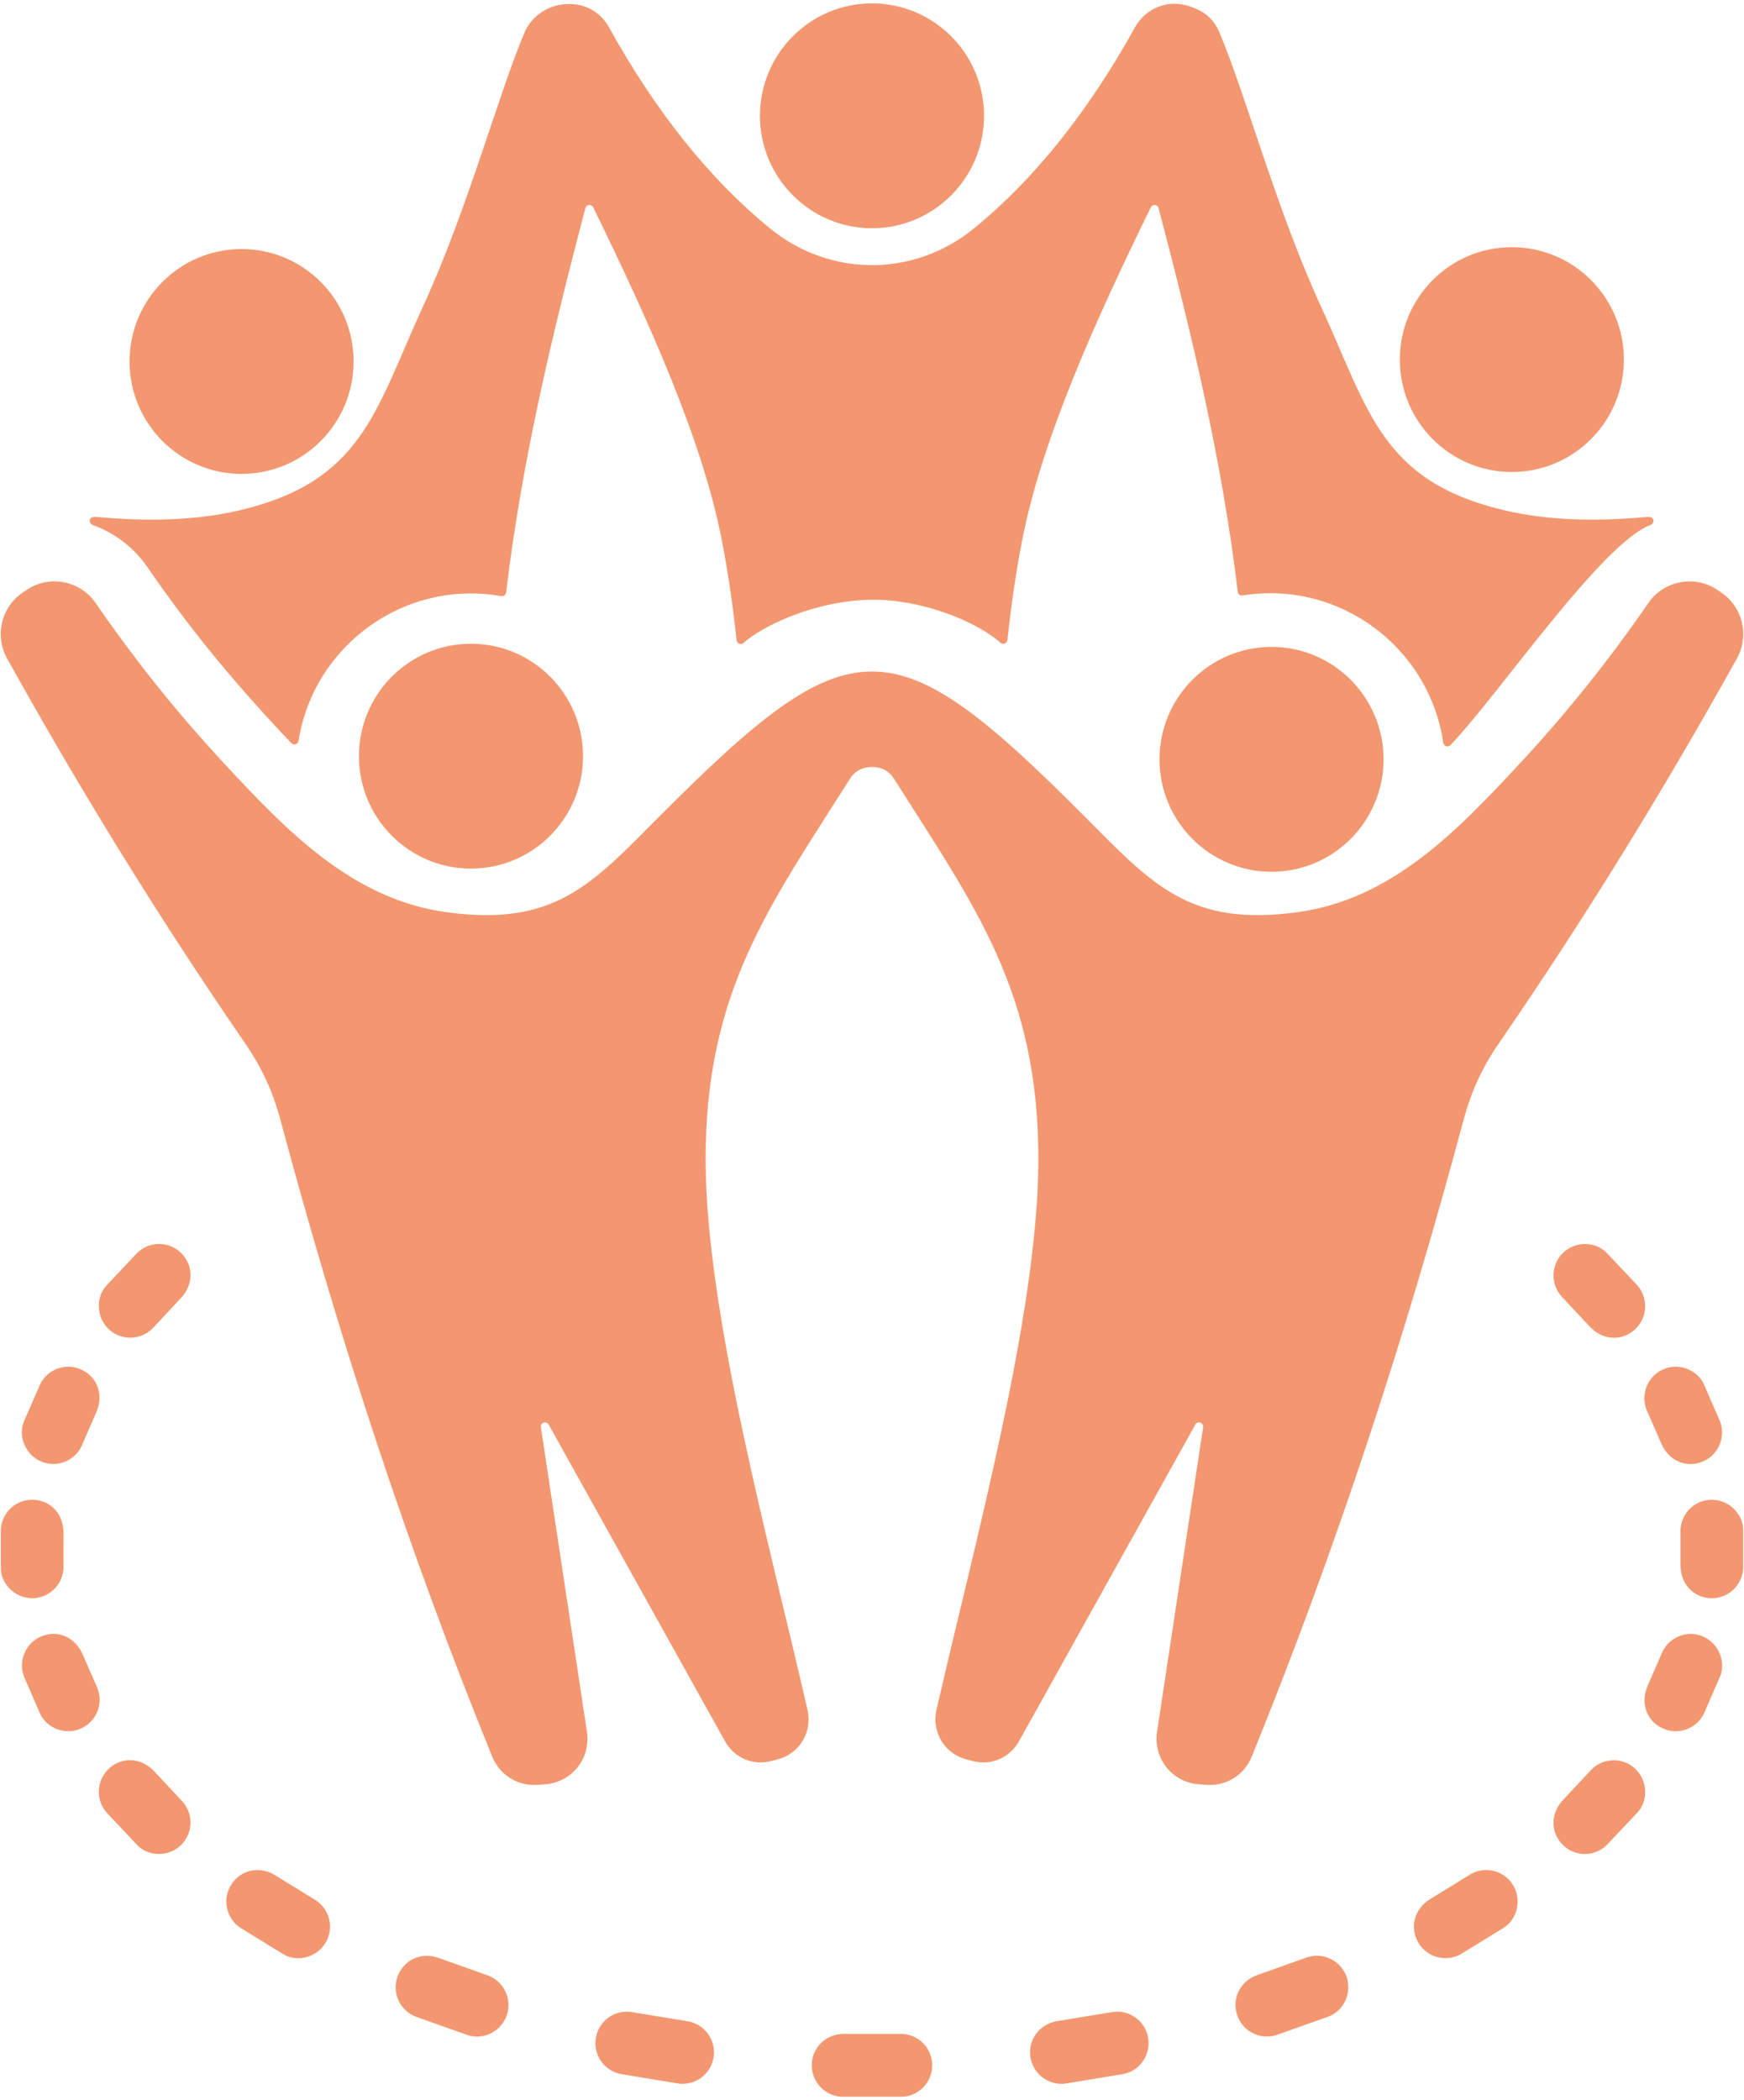<svg width="49" height="59" viewBox="0 0 49 59" fill="none" xmlns="http://www.w3.org/2000/svg">
<path fill-rule="evenodd" clip-rule="evenodd" d="M42.477 6.944C44.216 6.944 45.625 8.358 45.625 10.102C45.625 11.846 44.216 13.26 42.477 13.26C40.739 13.26 39.33 11.846 39.33 10.102C39.33 8.358 40.739 6.944 42.477 6.944ZM24.521 21.547C24.248 21.547 24.033 21.638 23.883 21.876C21.613 25.463 19.804 27.87 19.826 32.643C19.846 36.943 21.624 43.38 22.69 48.045C22.756 48.339 22.707 48.648 22.551 48.905C22.395 49.163 22.145 49.349 21.855 49.425L21.668 49.474C21.152 49.608 20.629 49.384 20.37 48.918L15.416 40.022C15.352 39.908 15.177 39.968 15.197 40.098L16.491 48.653C16.518 48.828 16.509 49.008 16.463 49.179C16.418 49.351 16.337 49.511 16.226 49.65C16.116 49.788 15.978 49.902 15.821 49.984C15.664 50.066 15.492 50.115 15.315 50.127L15.102 50.142C14.541 50.181 14.041 49.868 13.828 49.346C11.448 43.497 9.504 37.531 7.884 31.479C7.665 30.661 7.357 29.994 6.877 29.296C4.509 25.852 2.284 22.252 0.2 18.5C0.027 18.19 -0.023 17.826 0.06 17.481C0.143 17.136 0.354 16.835 0.649 16.639L0.754 16.569C1.391 16.143 2.254 16.31 2.689 16.943C3.783 18.535 4.992 20.044 6.307 21.458C8.038 23.322 9.888 25.262 12.533 25.625C15.585 26.045 16.619 24.851 18.522 22.941C23.939 17.506 25.061 17.506 30.478 22.941C32.381 24.851 33.415 26.045 36.467 25.625C39.111 25.262 40.961 23.322 42.693 21.458C44.008 20.044 45.217 18.535 46.311 16.943C46.745 16.31 47.608 16.144 48.246 16.569L48.351 16.639C48.646 16.835 48.856 17.136 48.939 17.481C49.023 17.826 48.973 18.19 48.8 18.5C46.715 22.251 44.491 25.852 42.122 29.296C41.642 29.994 41.335 30.661 41.116 31.479C39.496 37.531 37.551 43.497 35.171 49.346C34.959 49.868 34.458 50.181 33.897 50.142L33.685 50.127C33.508 50.115 33.336 50.066 33.179 49.984C33.022 49.902 32.884 49.788 32.773 49.65C32.663 49.511 32.582 49.351 32.536 49.179C32.491 49.008 32.481 48.828 32.509 48.653L33.803 40.098C33.822 39.968 33.647 39.908 33.584 40.022L28.63 48.918C28.37 49.384 27.848 49.608 27.332 49.474L27.145 49.425C26.854 49.349 26.605 49.163 26.449 48.905C26.293 48.648 26.243 48.339 26.31 48.045C27.375 43.38 29.154 36.943 29.174 32.643C29.196 27.87 27.387 25.463 25.117 21.876C24.984 21.665 24.77 21.547 24.521 21.547ZM4.324 37.279L5.087 36.463C5.441 36.085 5.438 35.557 5.099 35.211C4.935 35.044 4.712 34.949 4.479 34.947C4.246 34.945 4.021 35.035 3.854 35.199L2.995 36.111C2.684 36.441 2.699 37.031 3.079 37.363C3.256 37.517 3.486 37.595 3.719 37.579C3.952 37.563 4.17 37.455 4.324 37.279ZM2.322 40.558L2.707 39.673C2.915 39.193 2.744 38.702 2.308 38.487C2.099 38.383 1.857 38.367 1.636 38.442C1.415 38.517 1.233 38.676 1.129 38.886L0.674 39.929C0.497 40.34 0.714 40.892 1.187 41.071C1.406 41.154 1.647 41.146 1.86 41.05C2.073 40.954 2.239 40.777 2.322 40.558ZM1.784 43.97L1.784 43.068C1.784 42.542 1.439 42.161 0.952 42.134C0.719 42.121 0.491 42.201 0.317 42.357C0.143 42.513 0.038 42.732 0.024 42.965L0.024 44.059C0.024 44.501 0.443 44.926 0.952 44.898C1.185 44.885 1.403 44.78 1.559 44.606C1.715 44.432 1.796 44.203 1.784 43.97ZM2.71 47.363L2.324 46.479C2.114 45.998 1.643 45.789 1.187 45.961C0.969 46.043 0.792 46.209 0.696 46.422C0.599 46.635 0.59 46.878 0.672 47.097L1.126 48.141C1.303 48.55 1.853 48.77 2.308 48.545C2.517 48.442 2.677 48.259 2.752 48.038C2.827 47.816 2.812 47.574 2.71 47.363ZM5.091 50.572L4.327 49.756C3.968 49.379 3.446 49.349 3.08 49.669C2.903 49.823 2.795 50.041 2.778 50.275C2.762 50.508 2.839 50.739 2.992 50.917L3.851 51.83C4.164 52.162 4.748 52.179 5.099 51.821C5.263 51.654 5.353 51.429 5.352 51.195C5.35 50.961 5.256 50.737 5.091 50.572ZM8.829 53.358C9.031 53.475 9.18 53.668 9.241 53.894C9.302 54.121 9.271 54.362 9.155 54.566C8.907 55 8.342 55.136 7.949 54.894L6.757 54.161C6.561 54.032 6.425 53.831 6.377 53.601C6.329 53.371 6.375 53.132 6.503 52.936C6.768 52.529 7.292 52.412 7.726 52.68L8.829 53.358ZM13.679 55.487C13.901 55.56 14.085 55.718 14.191 55.927C14.297 56.136 14.316 56.379 14.243 56.602C14.09 57.075 13.57 57.325 13.13 57.169L11.684 56.656C11.465 56.572 11.289 56.405 11.193 56.191C11.098 55.977 11.091 55.733 11.174 55.514C11.347 55.06 11.839 54.831 12.314 55.002L13.679 55.487ZM19.302 56.781C19.534 56.814 19.743 56.938 19.884 57.126C20.024 57.313 20.084 57.55 20.051 57.782C20.018 58.014 19.895 58.224 19.707 58.365C19.52 58.506 19.285 58.566 19.054 58.533L17.449 58.268C17.22 58.225 17.016 58.093 16.884 57.9C16.751 57.708 16.701 57.47 16.743 57.239C16.831 56.757 17.289 56.444 17.768 56.529L19.302 56.781ZM25.296 57.139C25.529 57.135 25.754 57.223 25.922 57.386C26.09 57.548 26.187 57.771 26.192 58.005C26.201 58.499 25.798 58.905 25.327 58.905H23.67C23.437 58.9 23.215 58.803 23.054 58.634C22.892 58.465 22.804 58.239 22.808 58.005C22.818 57.52 23.204 57.139 23.706 57.139L25.296 57.139ZM31.233 56.529C31.463 56.487 31.7 56.538 31.892 56.672C32.084 56.805 32.215 57.009 32.257 57.239C32.344 57.715 32.027 58.187 31.548 58.268L29.946 58.533C29.715 58.566 29.48 58.505 29.293 58.364C29.106 58.223 28.983 58.014 28.95 57.781C28.88 57.288 29.219 56.862 29.7 56.78L31.233 56.529ZM36.688 55.001C36.907 54.918 37.149 54.925 37.363 55.021C37.576 55.117 37.742 55.295 37.826 55.514C37.997 55.965 37.77 56.492 37.313 56.657L35.867 57.17C35.644 57.242 35.403 57.223 35.194 57.116C34.986 57.01 34.829 56.825 34.757 56.602C34.607 56.14 34.844 55.657 35.324 55.486L36.688 55.001ZM41.277 52.678C41.473 52.55 41.711 52.505 41.94 52.554C42.169 52.602 42.369 52.739 42.497 52.936C42.77 53.355 42.634 53.922 42.24 54.163L41.048 54.896C40.845 55.012 40.604 55.042 40.378 54.98C40.153 54.919 39.961 54.77 39.845 54.566C39.604 54.144 39.737 53.627 40.174 53.357L41.277 52.678ZM44.676 49.753L43.913 50.569C43.559 50.947 43.562 51.475 43.901 51.821C44.065 51.988 44.287 52.083 44.521 52.085C44.754 52.087 44.979 51.996 45.145 51.833L46.005 50.921C46.316 50.591 46.301 50.001 45.92 49.669C45.744 49.514 45.514 49.437 45.281 49.453C45.047 49.469 44.83 49.577 44.676 49.753ZM46.678 46.474L46.292 47.359C46.085 47.839 46.256 48.33 46.692 48.545C46.901 48.649 47.143 48.665 47.364 48.59C47.585 48.515 47.767 48.356 47.871 48.146L48.325 47.103C48.503 46.692 48.286 46.14 47.813 45.961C47.594 45.878 47.352 45.886 47.14 45.982C46.927 46.078 46.761 46.255 46.678 46.474ZM47.216 43.062L47.216 43.964C47.216 44.49 47.561 44.871 48.048 44.898C48.281 44.911 48.509 44.831 48.683 44.675C48.857 44.519 48.962 44.3 48.976 44.067L48.976 42.972C48.976 42.531 48.556 42.106 48.047 42.134C47.815 42.147 47.596 42.252 47.441 42.426C47.285 42.6 47.204 42.829 47.216 43.062ZM46.29 39.669L46.676 40.553C46.885 41.033 47.357 41.243 47.813 41.071C48.031 40.989 48.208 40.823 48.304 40.61C48.401 40.397 48.409 40.154 48.328 39.935L47.874 38.891C47.697 38.482 47.147 38.261 46.692 38.486C46.483 38.59 46.323 38.773 46.248 38.994C46.172 39.216 46.188 39.458 46.29 39.669ZM43.909 36.46L44.673 37.276C45.032 37.654 45.554 37.683 45.92 37.363C46.096 37.209 46.205 36.992 46.221 36.758C46.238 36.523 46.161 36.292 46.008 36.115L45.148 35.203C44.835 34.87 44.252 34.853 43.901 35.211C43.737 35.378 43.646 35.603 43.648 35.837C43.65 36.071 43.743 36.295 43.909 36.46ZM24.5 0.095C26.238 0.095 27.648 1.509 27.648 3.253C27.648 4.998 26.238 6.412 24.5 6.412C22.762 6.412 21.352 4.997 21.352 3.253C21.352 1.509 22.762 0.095 24.5 0.095ZM13.233 18.085C11.494 18.085 10.085 19.499 10.085 21.244C10.085 22.988 11.495 24.402 13.233 24.402C14.971 24.402 16.381 22.988 16.381 21.244C16.381 19.499 14.971 18.085 13.233 18.085ZM35.726 18.174C33.987 18.174 32.578 19.588 32.578 21.332C32.578 23.076 33.987 24.491 35.726 24.491C37.464 24.491 38.873 23.076 38.873 21.332C38.873 19.588 37.464 18.174 35.726 18.174ZM33.399 0.169C32.812 -0.02 32.19 0.227 31.89 0.767C30.579 3.129 29.075 5.022 27.366 6.416C25.679 7.793 23.321 7.793 21.634 6.416C19.925 5.022 18.421 3.129 17.11 0.767C16.566 -0.214 15.14 -0.035 14.737 0.914C13.993 2.67 13.145 5.87 11.881 8.618C10.538 11.536 10.197 13.54 6.677 14.349C5.485 14.623 4.156 14.654 2.734 14.524C2.434 14.496 2.511 14.716 2.601 14.748C3.227 14.971 3.767 15.387 4.144 15.936C5.403 17.768 6.676 19.288 8.185 20.877C8.2 20.893 8.22 20.905 8.241 20.91C8.262 20.916 8.284 20.915 8.305 20.909C8.326 20.902 8.345 20.89 8.36 20.873C8.374 20.857 8.383 20.836 8.387 20.814C8.814 18.126 11.37 16.27 14.083 16.747C14.098 16.75 14.115 16.75 14.13 16.746C14.146 16.742 14.161 16.735 14.174 16.726C14.186 16.716 14.197 16.704 14.205 16.69C14.213 16.676 14.218 16.661 14.22 16.645C14.654 13.012 15.482 9.515 16.447 5.847C16.475 5.742 16.619 5.727 16.667 5.825C18.212 8.984 19.73 12.34 20.282 15.181C20.456 16.075 20.591 17.012 20.695 17.986C20.698 18.008 20.706 18.029 20.719 18.046C20.732 18.063 20.75 18.076 20.77 18.084C20.791 18.092 20.813 18.094 20.834 18.09C20.856 18.086 20.875 18.076 20.892 18.061C21.382 17.615 22.863 16.868 24.5 16.849C25.889 16.834 27.436 17.455 28.109 18.057C28.125 18.071 28.145 18.081 28.167 18.085C28.188 18.089 28.21 18.087 28.23 18.079C28.25 18.071 28.268 18.058 28.281 18.041C28.294 18.023 28.303 18.003 28.305 17.981C28.409 17.009 28.544 16.073 28.718 15.181C29.27 12.339 30.788 8.984 32.333 5.825C32.381 5.727 32.525 5.742 32.552 5.847C33.516 9.509 34.343 12.999 34.777 16.626C34.779 16.642 34.784 16.657 34.792 16.671C34.8 16.684 34.811 16.697 34.823 16.706C34.836 16.716 34.85 16.723 34.866 16.727C34.881 16.73 34.897 16.731 34.913 16.728C37.629 16.293 40.155 18.18 40.551 20.868C40.554 20.89 40.564 20.911 40.578 20.927C40.592 20.944 40.611 20.957 40.632 20.964C40.653 20.97 40.675 20.971 40.697 20.965C40.718 20.96 40.738 20.949 40.753 20.933C42.123 19.496 45.009 15.247 46.377 14.748C46.475 14.713 46.524 14.5 46.265 14.524C44.844 14.654 43.514 14.623 42.322 14.349C38.802 13.54 38.461 11.536 37.118 8.618C35.855 5.87 35.006 2.669 34.262 0.914C34.087 0.5 33.807 0.301 33.399 0.169ZM6.788 6.997C8.526 6.997 9.935 8.411 9.935 10.155C9.935 11.9 8.526 13.313 6.788 13.313C5.049 13.313 3.64 11.899 3.64 10.155C3.64 8.411 5.049 6.997 6.788 6.997Z" fill="#F39770"/>
</svg>
